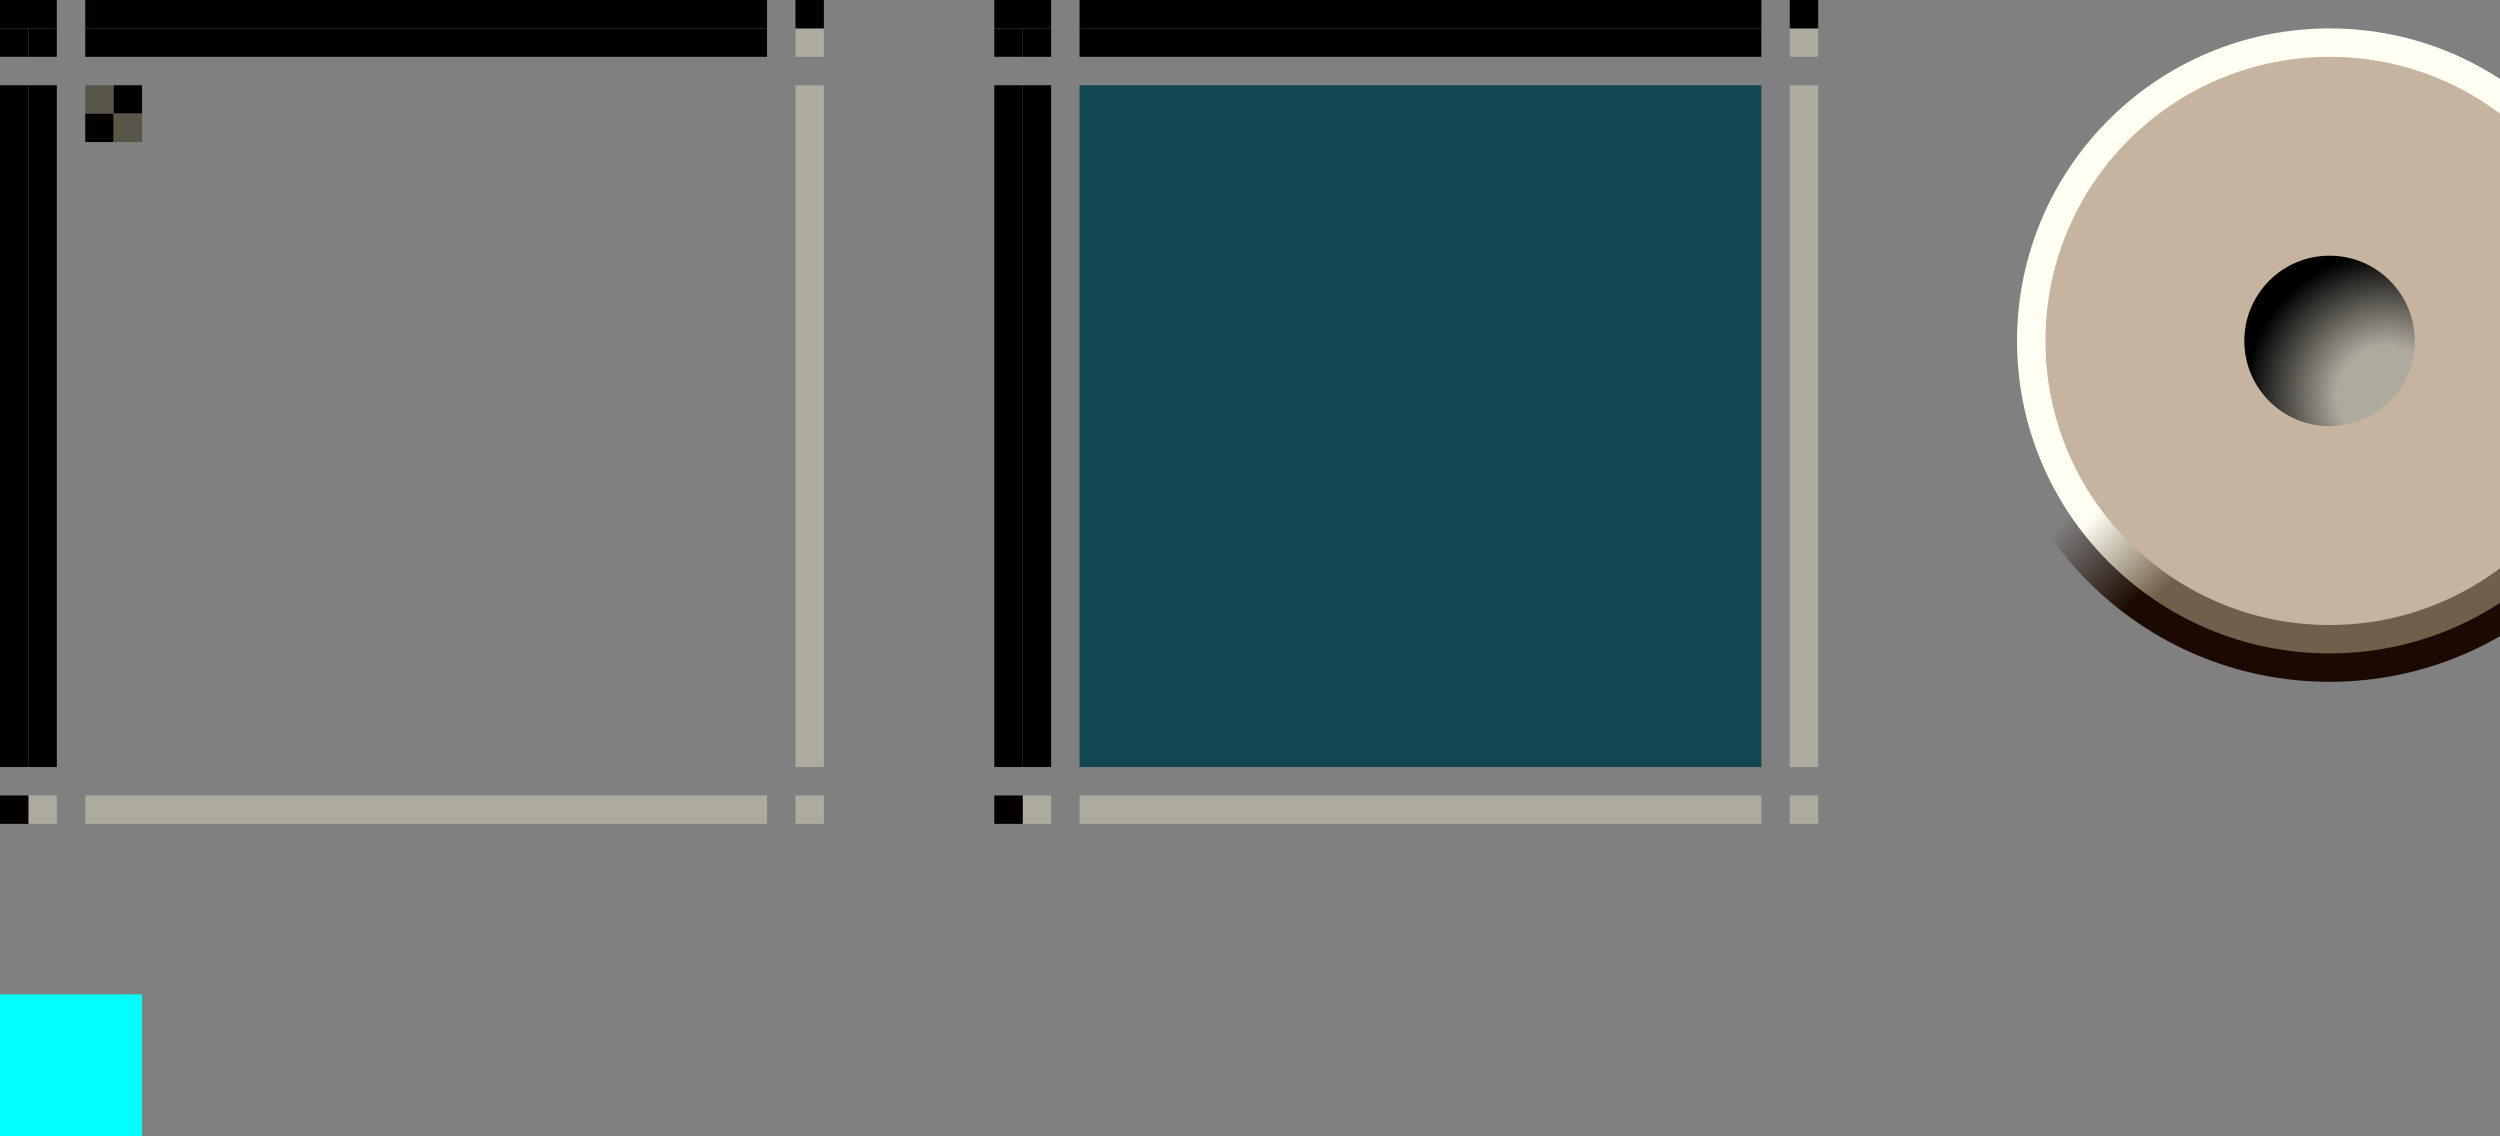 <?xml version="1.0" encoding="UTF-8" standalone="no"?>
<!-- Created with Inkscape (http://www.inkscape.org/) -->

<svg
   xmlns:dc="http://purl.org/dc/elements/1.1/"
   xmlns:cc="http://creativecommons.org/ns#"
   xmlns:rdf="http://www.w3.org/1999/02/22-rdf-syntax-ns#"
   xmlns:svg="http://www.w3.org/2000/svg"
   xmlns="http://www.w3.org/2000/svg"
   xmlns:xlink="http://www.w3.org/1999/xlink"
   xmlns:sodipodi="http://sodipodi.sourceforge.net/DTD/sodipodi-0.dtd"
   xmlns:inkscape="http://www.inkscape.org/namespaces/inkscape"
   height="40"
   width="88"
   id="svg3124"
   sodipodi:version="0.32"
   inkscape:version="0.92.1 r15371"
   version="1.0"
   sodipodi:docname="slider.svg"
   inkscape:output_extension="org.inkscape.output.svg.inkscape">
  <rect width="100%" height="100%" fill="#808080" stroke="none"/>
  <sodipodi:namedview
     id="base"
     pagecolor="#a060a0"
     bordercolor="#646064"
     borderopacity="1.0"
     inkscape:pageopacity="0.5"
     inkscape:pageshadow="2"
     inkscape:cx="53.998274"
     inkscape:cy="17.216568"
     inkscape:zoom="8.0000001"
     inkscape:document-units="px"
     inkscape:current-layer="layer1"
     showgrid="true"
     gridtolerance="10000"
     inkscape:grid-points="true"
     inkscape:window-width="1867"
     inkscape:window-height="1001"
     inkscape:window-x="0"
     inkscape:window-y="0"
     showguides="true"
     inkscape:guide-bbox="true"
     inkscape:window-maximized="1"
     fit-margin-top="0"
     fit-margin-left="0"
     fit-margin-right="0"
     fit-margin-bottom="0"
     inkscape:snap-bbox="true"
     inkscape:object-nodes="false"
     inkscape:bbox-nodes="true"
     inkscape:bbox-paths="true"
     inkscape:snap-nodes="true">
    <inkscape:grid
       enabled="true"
       visible="true"
       id="grid3133"
       type="xygrid"
       empspacing="5"
       snapvisiblegridlinesonly="true"
       originx="7.1054274e-15"
       originy="30"
       spacingx="1"
       spacingy="1" />
  </sodipodi:namedview>
  <defs
     id="defs3126">
    <linearGradient
       id="linearGradient5530"
       inkscape:collect="always">
      <stop
         id="stop5526"
         offset="0"
         style="stop-color:#adaa9e;stop-opacity:1" />
      <stop
         style="stop-color:#adaa9e;stop-opacity:1"
         offset="0.35"
         id="stop5539" />
      <stop
         id="stop5528"
         offset="1"
         style="stop-color:#000000;stop-opacity:1" />
    </linearGradient>
    <linearGradient
       gradientUnits="userSpaceOnUse"
       y2="975"
       x2="40"
       y1="970"
       x1="35"
       id="linearGradient5531"
       xlink:href="#linearGradient5529"
       inkscape:collect="always"
       gradientTransform="matrix(0.533,0,0,0.533,7,464.333)" />
    <linearGradient
       id="linearGradient5529"
       inkscape:collect="always">
      <stop
         id="stop5525"
         offset="0"
         style="stop-color:#1c0a00;stop-opacity:0" />
      <stop
         id="stop5527"
         offset="1"
         style="stop-color:#1c0a00;stop-opacity:1" />
    </linearGradient>
    <linearGradient
       gradientUnits="userSpaceOnUse"
       y2="975"
       x2="40"
       y1="970"
       x1="35"
       id="linearGradient5539"
       xlink:href="#linearGradient5537"
       inkscape:collect="always"
       gradientTransform="matrix(0.512,0,0,0.512,7.814,485.442)" />
    <linearGradient
       id="linearGradient5537"
       inkscape:collect="always">
      <stop
         id="stop5533"
         offset="0"
         style="stop-color:#fffff3;stop-opacity:1" />
      <stop
         id="stop5535"
         offset="1"
         style="stop-color:#715f49;stop-opacity:1" />
    </linearGradient>
    <radialGradient
       gradientTransform="matrix(-2.1406091e-6,-1.667,1.667,-2.1406075e-6,-105.166,1327.501)"
       gradientUnits="userSpaceOnUse"
       r="3"
       fy="80.5"
       fx="205.5"
       cy="80.5"
       cx="205.5"
       id="radialGradient5535-3-7-2-3"
       xlink:href="#linearGradient5530"
       inkscape:collect="always" />
  </defs>
  <g
     transform="translate(36.5,-28.862)"
     id="layer1"
     inkscape:label="Warstwa 1"
     inkscape:groupmode="layer">
    <g
       transform="translate(-20.5,55.862)"
       inkscape:label="#button-normal-center"
       id="groove-highlight-center">
      <rect
         y="-24"
         x="22"
         height="24"
         width="24"
         id="rect2289-29-7"
         style="opacity:1;vector-effect:none;fill:#124650;fill-opacity:1;stroke:none;stroke-width:0.375;stroke-linecap:square;stroke-linejoin:miter;stroke-miterlimit:4;stroke-dasharray:none;stroke-dashoffset:0;stroke-opacity:1;marker:none" />
    </g>
    <g
       transform="translate(-43.5,-888.138)"
       inkscape:label="#g5534"
       id="groove-center">
      <rect
         style="opacity:1;vector-effect:none;fill:#585549;fill-opacity:1;stroke:none;stroke-width:0.5;stroke-linecap:square;stroke-linejoin:miter;stroke-miterlimit:4;stroke-dasharray:none;stroke-dashoffset:0;stroke-opacity:1;marker:none"
         id="rect5501-67"
         width="1"
         height="1"
         x="10"
         y="920" />
      <rect
         style="opacity:1;vector-effect:none;fill:#030000;fill-opacity:1;stroke:none;stroke-width:0.5;stroke-linecap:square;stroke-linejoin:miter;stroke-miterlimit:4;stroke-dasharray:none;stroke-dashoffset:0;stroke-opacity:1;marker:none"
         id="rect5501-3-5"
         width="1"
         height="1"
         x="11"
         y="920" />
      <rect
         style="opacity:1;vector-effect:none;fill:#030000;fill-opacity:1;stroke:none;stroke-width:0.5;stroke-linecap:square;stroke-linejoin:miter;stroke-miterlimit:4;stroke-dasharray:none;stroke-dashoffset:0;stroke-opacity:1;marker:none"
         id="rect5501-6-3"
         width="1"
         height="1"
         x="10"
         y="921" />
      <rect
         style="opacity:1;vector-effect:none;fill:#585549;fill-opacity:1;stroke:none;stroke-width:0.5;stroke-linecap:square;stroke-linejoin:miter;stroke-miterlimit:4;stroke-dasharray:none;stroke-dashoffset:0;stroke-opacity:1;marker:none"
         id="rect5501-7-5"
         width="1"
         height="1"
         x="11"
         y="921" />
    </g>
    <g
       transform="rotate(-180,6.25,11.931)"
       id="groove-bottomright">
      <rect
         y="-34"
         x="20"
         height="1"
         width="1"
         id="rect2277-67-61"
         style="opacity:1;vector-effect:none;fill:#adaa9e;fill-opacity:1;stroke:none;stroke-width:0.5;stroke-linecap:square;stroke-linejoin:miter;stroke-miterlimit:4;stroke-dasharray:none;stroke-dashoffset:0;stroke-opacity:1;marker:none" />
    </g>
    <g
       transform="rotate(-180,6.25,11.931)"
       id="groove-bottom"
       inkscape:label="#slider-normal-center">
      <rect
         y="-34"
         x="22"
         height="1"
         width="24"
         id="rect2279-35-6"
         style="opacity:1;vector-effect:none;fill:#adaa9e;fill-opacity:1;stroke:none;stroke-width:0.433;stroke-linecap:square;stroke-linejoin:miter;stroke-miterlimit:4;stroke-dasharray:none;stroke-dashoffset:0;stroke-opacity:1;marker:none" />
    </g>
    <g
       transform="rotate(-180,10.25,11.931)"
       id="groove-bottomleft">
      <rect
         y="-34"
         x="55"
         height="1"
         width="1"
         id="rect2281-2-2"
         style="opacity:1;vector-effect:none;fill:#adaa9e;fill-opacity:1;stroke:none;stroke-width:0.5;stroke-linecap:square;stroke-linejoin:miter;stroke-miterlimit:4;stroke-dasharray:none;stroke-dashoffset:0;stroke-opacity:1;marker:none" />
      <rect
         y="-34"
         x="56"
         height="1"
         width="1"
         id="rect2283-9-0"
         style="opacity:1;vector-effect:none;fill:#030000;fill-opacity:1;stroke:none;stroke-width:0.5;stroke-linecap:square;stroke-linejoin:miter;stroke-miterlimit:4;stroke-dasharray:none;stroke-dashoffset:0;stroke-opacity:1;marker:none" />
    </g>
    <g
       transform="rotate(-180,6.25,15.931)"
       id="groove-right">
      <rect
         y="-24"
         x="20"
         height="24"
         width="1"
         id="rect2287-2-15"
         style="opacity:1;vector-effect:none;fill:#adaa9e;fill-opacity:1;stroke:none;stroke-width:0.433;stroke-linecap:square;stroke-linejoin:miter;stroke-miterlimit:4;stroke-dasharray:none;stroke-dashoffset:0;stroke-opacity:1;marker:none" />
    </g>
    <g
       transform="rotate(-180,10.25,15.931)"
       id="groove-left">
      <rect
         y="-24"
         x="55"
         height="24"
         width="1"
         id="rect2291-3-6"
         style="opacity:1;vector-effect:none;fill:#000000;fill-opacity:1;stroke:none;stroke-width:0.433;stroke-linecap:square;stroke-linejoin:miter;stroke-miterlimit:4;stroke-dasharray:none;stroke-dashoffset:0;stroke-opacity:1;marker:none" />
      <rect
         y="-24"
         x="56"
         height="24"
         width="1"
         id="rect2293-6-5"
         style="opacity:1;vector-effect:none;fill:#030000;fill-opacity:1;stroke:none;stroke-width:0.433;stroke-linecap:square;stroke-linejoin:miter;stroke-miterlimit:4;stroke-dasharray:none;stroke-dashoffset:0;stroke-opacity:1;marker:none" />
    </g>
    <g
       transform="rotate(-180,6.25,15.931)"
       id="groove-topright">
      <rect
         y="1"
         x="20"
         height="1"
         width="1"
         id="rect2295-62-9"
         style="opacity:1;vector-effect:none;fill:#adaa9e;fill-opacity:1;stroke:none;stroke-width:0.5;stroke-linecap:square;stroke-linejoin:miter;stroke-miterlimit:4;stroke-dasharray:none;stroke-dashoffset:0;stroke-opacity:1;marker:none" />
      <rect
         y="2"
         x="20"
         height="1"
         width="1"
         id="rect2297-6-3"
         style="opacity:1;vector-effect:none;fill:#030000;fill-opacity:1;stroke:none;stroke-width:0.5;stroke-linecap:square;stroke-linejoin:miter;stroke-miterlimit:4;stroke-dasharray:none;stroke-dashoffset:0;stroke-opacity:1;marker:none" />
    </g>
    <g
       transform="rotate(-180,6.25,15.931)"
       id="groove-top">
      <rect
         y="1"
         x="22"
         height="1"
         width="24"
         id="rect2299-87-45"
         style="opacity:1;vector-effect:none;fill:#000000;fill-opacity:1;stroke:none;stroke-width:0.433;stroke-linecap:square;stroke-linejoin:miter;stroke-miterlimit:4;stroke-dasharray:none;stroke-dashoffset:0;stroke-opacity:1;marker:none" />
      <rect
         y="2"
         x="22"
         height="1"
         width="24"
         id="rect2301-9-2"
         style="opacity:1;vector-effect:none;fill:#030000;fill-opacity:1;stroke:none;stroke-width:0.433;stroke-linecap:square;stroke-linejoin:miter;stroke-miterlimit:4;stroke-dasharray:none;stroke-dashoffset:0;stroke-opacity:1;marker:none" />
    </g>
    <g
       transform="rotate(-180,10.25,15.931)"
       id="groove-topleft">
      <rect
         y="1"
         x="55"
         height="1"
         width="1"
         id="rect2303-02-47"
         style="opacity:1;vector-effect:none;fill:#000000;fill-opacity:1;stroke:none;stroke-width:0.5;stroke-linecap:square;stroke-linejoin:miter;stroke-miterlimit:4;stroke-dasharray:none;stroke-dashoffset:0;stroke-opacity:1;marker:none" />
      <rect
         y="1"
         x="56"
         height="1"
         width="1"
         id="rect2305-37-4"
         style="opacity:1;vector-effect:none;fill:#030000;fill-opacity:1;stroke:none;stroke-width:0.5;stroke-linecap:square;stroke-linejoin:miter;stroke-miterlimit:4;stroke-dasharray:none;stroke-dashoffset:0;stroke-opacity:1;marker:none" />
      <rect
         y="2"
         x="55"
         height="1"
         width="2"
         id="rect2307-5-4"
         style="opacity:1;vector-effect:none;fill:#030000;fill-opacity:1;stroke:none;stroke-width:0.5;stroke-linecap:square;stroke-linejoin:miter;stroke-miterlimit:4;stroke-dasharray:none;stroke-dashoffset:0;stroke-opacity:1;marker:none" />
    </g>
    <g
       transform="rotate(-180,23.75,11.931)"
       id="groove-highlight-bottomright">
      <rect
         y="-34"
         x="20"
         height="1"
         width="1"
         id="rect2277-67-61-0"
         style="opacity:1;vector-effect:none;fill:#adaa9e;fill-opacity:1;stroke:none;stroke-width:0.5;stroke-linecap:square;stroke-linejoin:miter;stroke-miterlimit:4;stroke-dasharray:none;stroke-dashoffset:0;stroke-opacity:1;marker:none" />
    </g>
    <g
       transform="rotate(-180,23.75,11.931)"
       id="groove-highlight-bottom"
       inkscape:label="#slider-toggled-center">
      <rect
         y="-34"
         x="22"
         height="1"
         width="24"
         id="rect2279-35-6-8"
         style="opacity:1;vector-effect:none;fill:#adaa9e;fill-opacity:1;stroke:none;stroke-width:0.433;stroke-linecap:square;stroke-linejoin:miter;stroke-miterlimit:4;stroke-dasharray:none;stroke-dashoffset:0;stroke-opacity:1;marker:none" />
    </g>
    <g
       transform="rotate(-180,27.75,11.931)"
       id="groove-highlight-bottomleft">
      <rect
         y="-34"
         x="55"
         height="1"
         width="1"
         id="rect2281-2-2-8"
         style="opacity:1;vector-effect:none;fill:#adaa9e;fill-opacity:1;stroke:none;stroke-width:0.5;stroke-linecap:square;stroke-linejoin:miter;stroke-miterlimit:4;stroke-dasharray:none;stroke-dashoffset:0;stroke-opacity:1;marker:none" />
      <rect
         y="-34"
         x="56"
         height="1"
         width="1"
         id="rect2283-9-0-8"
         style="opacity:1;vector-effect:none;fill:#030000;fill-opacity:1;stroke:none;stroke-width:0.5;stroke-linecap:square;stroke-linejoin:miter;stroke-miterlimit:4;stroke-dasharray:none;stroke-dashoffset:0;stroke-opacity:1;marker:none" />
    </g>
    <g
       transform="rotate(-180,23.75,15.931)"
       id="groove-highlight-right">
      <rect
         y="-24"
         x="20"
         height="24"
         width="1"
         id="rect2287-2-15-3"
         style="opacity:1;vector-effect:none;fill:#adaa9e;fill-opacity:1;stroke:none;stroke-width:0.433;stroke-linecap:square;stroke-linejoin:miter;stroke-miterlimit:4;stroke-dasharray:none;stroke-dashoffset:0;stroke-opacity:1;marker:none" />
    </g>
    <g
       transform="rotate(-180,27.75,15.931)"
       id="groove-highlight-left">
      <rect
         y="-24"
         x="55"
         height="24"
         width="1"
         id="rect2291-3-6-4"
         style="opacity:1;vector-effect:none;fill:#000000;fill-opacity:1;stroke:none;stroke-width:0.433;stroke-linecap:square;stroke-linejoin:miter;stroke-miterlimit:4;stroke-dasharray:none;stroke-dashoffset:0;stroke-opacity:1;marker:none" />
      <rect
         y="-24"
         x="56"
         height="24"
         width="1"
         id="rect2293-6-5-9"
         style="opacity:1;vector-effect:none;fill:#030000;fill-opacity:1;stroke:none;stroke-width:0.433;stroke-linecap:square;stroke-linejoin:miter;stroke-miterlimit:4;stroke-dasharray:none;stroke-dashoffset:0;stroke-opacity:1;marker:none" />
    </g>
    <g
       transform="rotate(-180,23.75,15.931)"
       id="groove-highlight-topright">
      <rect
         y="1"
         x="20"
         height="1"
         width="1"
         id="rect2295-62-9-0"
         style="opacity:1;vector-effect:none;fill:#adaa9e;fill-opacity:1;stroke:none;stroke-width:0.5;stroke-linecap:square;stroke-linejoin:miter;stroke-miterlimit:4;stroke-dasharray:none;stroke-dashoffset:0;stroke-opacity:1;marker:none" />
      <rect
         y="2"
         x="20"
         height="1"
         width="1"
         id="rect2297-6-3-6"
         style="opacity:1;vector-effect:none;fill:#030000;fill-opacity:1;stroke:none;stroke-width:0.5;stroke-linecap:square;stroke-linejoin:miter;stroke-miterlimit:4;stroke-dasharray:none;stroke-dashoffset:0;stroke-opacity:1;marker:none" />
    </g>
    <g
       transform="rotate(-180,23.75,15.931)"
       id="groove-highlight-top">
      <rect
         y="1"
         x="22"
         height="1"
         width="24"
         id="rect2299-87-45-9"
         style="opacity:1;vector-effect:none;fill:#000000;fill-opacity:1;stroke:none;stroke-width:0.433;stroke-linecap:square;stroke-linejoin:miter;stroke-miterlimit:4;stroke-dasharray:none;stroke-dashoffset:0;stroke-opacity:1;marker:none" />
      <rect
         y="2"
         x="22"
         height="1"
         width="24"
         id="rect2301-9-2-2"
         style="opacity:1;vector-effect:none;fill:#030000;fill-opacity:1;stroke:none;stroke-width:0.433;stroke-linecap:square;stroke-linejoin:miter;stroke-miterlimit:4;stroke-dasharray:none;stroke-dashoffset:0;stroke-opacity:1;marker:none" />
    </g>
    <g
       transform="rotate(-180,27.75,15.931)"
       id="groove-highlight-topleft">
      <rect
         y="1"
         x="55"
         height="1"
         width="1"
         id="rect2303-02-47-6"
         style="opacity:1;vector-effect:none;fill:#000000;fill-opacity:1;stroke:none;stroke-width:0.5;stroke-linecap:square;stroke-linejoin:miter;stroke-miterlimit:4;stroke-dasharray:none;stroke-dashoffset:0;stroke-opacity:1;marker:none" />
      <rect
         y="1"
         x="56"
         height="1"
         width="1"
         id="rect2305-37-4-4"
         style="opacity:1;vector-effect:none;fill:#030000;fill-opacity:1;stroke:none;stroke-width:0.5;stroke-linecap:square;stroke-linejoin:miter;stroke-miterlimit:4;stroke-dasharray:none;stroke-dashoffset:0;stroke-opacity:1;marker:none" />
      <rect
         y="2"
         x="55"
         height="1"
         width="2"
         id="rect2307-5-4-9"
         style="opacity:1;vector-effect:none;fill:#030000;fill-opacity:1;stroke:none;stroke-width:0.5;stroke-linecap:square;stroke-linejoin:miter;stroke-miterlimit:4;stroke-dasharray:none;stroke-dashoffset:0;stroke-opacity:1;marker:none" />
    </g>
    <rect
       style="opacity:1;vector-effect:none;fill:#00ffff;fill-opacity:1;stroke:none;stroke-width:0.5;stroke-linecap:square;stroke-linejoin:miter;stroke-miterlimit:4;stroke-dasharray:none;stroke-dashoffset:0;stroke-opacity:1;marker:none"
       id="hint-tile-center"
       width="5"
       height="5"
       x="-36.5"
       y="63.862"
       inkscape:label="#rect4916" />
    <g
       transform="translate(18.5,-942.138)"
       inkscape:label="#g5544"
       id="horizontal-slider-handle">
      <circle
         style="opacity:1;vector-effect:none;fill:url(#linearGradient5531);fill-opacity:1;stroke:none;stroke-width:0.267;stroke-linecap:square;stroke-linejoin:miter;stroke-miterlimit:4;stroke-dasharray:none;stroke-dashoffset:0;stroke-opacity:1;marker:none"
         id="path5519"
         cx="27"
         cy="983"
         r="12" />
      <circle
         style="opacity:1;vector-effect:none;fill:url(#linearGradient5539);fill-opacity:1;stroke:none;stroke-width:0.256;stroke-linecap:square;stroke-linejoin:miter;stroke-miterlimit:4;stroke-dasharray:none;stroke-dashoffset:0;stroke-opacity:1;marker:none"
         id="path5521"
         cx="27"
         cy="983"
         r="11" />
      <circle
         style="opacity:1;vector-effect:none;fill:#c6b49e;fill-opacity:1;stroke:none;stroke-width:0.244;stroke-linecap:square;stroke-linejoin:miter;stroke-miterlimit:4;stroke-dasharray:none;stroke-dashoffset:0;stroke-opacity:1;marker:none"
         id="path5523"
         cx="27"
         cy="983"
         r="10" />
      <circle
         inkscape:label="#path5524"
         r="3"
         cy="983"
         cx="27"
         id="slider-tick-normal-6-5-3"
         style="opacity:1;vector-effect:none;fill:url(#radialGradient5535-3-7-2-3);fill-opacity:1;stroke:none;stroke-width:0.5;stroke-linecap:square;stroke-linejoin:miter;stroke-miterlimit:4;stroke-dasharray:none;stroke-dashoffset:0;stroke-opacity:1;marker:none" />
    </g>
    <use
       x="0"
       y="0"
       xlink:href="#horizontal-slider-handle"
       id="vertical-slider-handle"
       transform="translate(30,1.8146973e-6)"
       width="100%"
       height="100%"
       inkscape:label="#use5300" />
  </g>
</svg>
